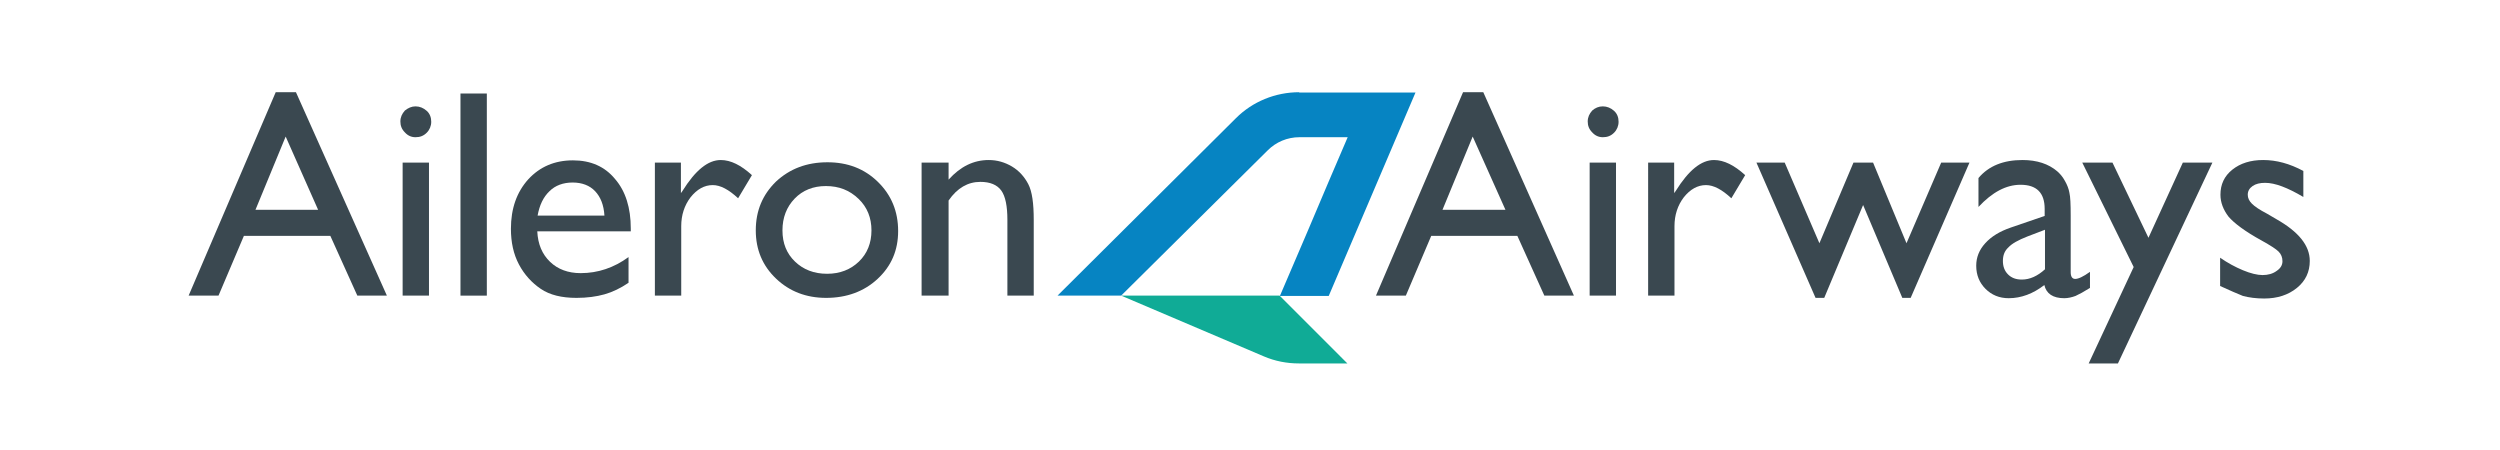 <?xml version="1.0" encoding="utf-8"?>
<!-- Generator: Adobe Illustrator 21.1.0, SVG Export Plug-In . SVG Version: 6.00 Build 0)  -->
<svg version="1.1" id="Layer_1" xmlns="http://www.w3.org/2000/svg" xmlns:xlink="http://www.w3.org/1999/xlink" x="0px" y="0px"
	 viewBox="0 0 778 140" style="enable-background:new 0 0 778 140;" xml:space="preserve">
<style type="text/css">
	.st0{fill:#3A4850;}
	.st1{fill:#0684C2;}
	.st2{fill:#10AB96;}
</style>
<path class="st0" d="M99,65.3L88.9,42.5l-9.4,22.8H99z M85.8,28.7h6.3L120.4,92h-9.2l-8.4-18.6H75.9L68,92h-9.3L85.8,28.7z"/>
<path class="st0" d="M125.3,50.6h8.2V92h-8.2V50.6z M129.3,33.1c1.3,0,2.5,0.5,3.5,1.4c1,0.9,1.4,2.1,1.4,3.4c0,1.3-0.5,2.5-1.4,3.4
	c-1,1-2.1,1.4-3.5,1.4c-1.3,0-2.4-0.5-3.3-1.5c-1-1-1.4-2.1-1.4-3.4c0-1.3,0.5-2.4,1.4-3.4C127,33.6,128.1,33.1,129.3,33.1"/>
<rect x="143.3" y="29.1" class="st0" width="8.2" height="62.9"/>
<path class="st0" d="M167.3,67.1h20.8c-0.2-3.3-1.2-5.8-2.9-7.6c-1.7-1.8-4.1-2.7-7-2.7c-2.9,0-5.4,0.9-7.2,2.7
	C169.1,61.3,167.9,63.8,167.3,67.1 M196.3,72h-29.1c0.2,4,1.5,7.1,4,9.5c2.4,2.3,5.6,3.5,9.5,3.5c5.4,0,10.4-1.7,14.9-5v8
	c-2.5,1.7-5,2.9-7.5,3.6c-2.5,0.7-5.4,1.1-8.7,1.1c-4.6,0-8.3-0.9-11.1-2.8c-2.8-1.9-5.1-4.4-6.8-7.6c-1.7-3.2-2.5-6.9-2.5-11.1
	c0-6.3,1.8-11.4,5.4-15.4c3.6-3.9,8.2-5.9,13.9-5.9c5.5,0,9.9,1.9,13.1,5.8c3.3,3.8,4.9,9,4.9,15.4V72z"/>
<path class="st0" d="M211.9,50.6v9.5l0.5-0.7c4-6.4,7.9-9.6,11.9-9.6c3.1,0,6.3,1.6,9.7,4.7l-4.3,7.2c-2.9-2.7-5.5-4.1-7.9-4.1
	c-2.6,0-4.9,1.3-6.9,3.8c-1.9,2.5-2.9,5.5-2.9,9V92h-8.2V50.6H211.9z"/>
<path class="st0" d="M257,57.9c-3.9,0-7.2,1.3-9.7,3.9c-2.5,2.6-3.8,5.9-3.8,9.9c0,4,1.3,7.2,3.9,9.7c2.6,2.5,5.9,3.8,10,3.8
	c4,0,7.3-1.3,9.9-3.8c2.6-2.5,3.9-5.8,3.9-9.7c0-3.9-1.3-7.2-4-9.8C264.4,59.2,261.1,57.9,257,57.9 M257.5,50.5
	c6.3,0,11.5,2,15.7,6.1c4.2,4.1,6.3,9.2,6.3,15.3c0,6-2.1,10.9-6.4,14.9c-4.2,3.9-9.6,5.9-16,5.9c-6.2,0-11.4-2-15.6-6
	c-4.2-4-6.3-9-6.3-15c0-6.1,2.1-11.1,6.3-15.2C245.8,52.5,251.1,50.5,257.5,50.5"/>
<path class="st0" d="M295.2,50.6v5.3c3.7-4.1,7.8-6.1,12.5-6.1c2.6,0,5,0.7,7.2,2c2.2,1.3,3.9,3.2,5.1,5.5c1.2,2.3,1.7,6,1.7,11.1
	V92h-8.2V68.4c0-4.2-0.6-7.3-1.9-9.1c-1.3-1.8-3.5-2.7-6.5-2.7c-3.9,0-7.2,1.9-9.9,5.8V92h-8.4V50.6H295.2z"/>
<path class="st0" d="M468.5,65.3l-10.2-22.8l-9.4,22.8H468.5z M455.3,28.7h6.3L489.8,92h-9.2l-8.4-18.6h-26.8L437.5,92h-9.3
	L455.3,28.7z"/>
<path class="st0" d="M494.7,50.6h8.2V92h-8.2V50.6z M498.8,33.1c1.3,0,2.5,0.5,3.5,1.4c1,0.9,1.4,2.1,1.4,3.4c0,1.3-0.5,2.5-1.4,3.4
	c-1,1-2.1,1.4-3.5,1.4c-1.3,0-2.4-0.5-3.3-1.5c-1-1-1.4-2.1-1.4-3.4c0-1.3,0.5-2.4,1.4-3.4C496.4,33.6,497.5,33.1,498.8,33.1"/>
<path class="st0" d="M521,50.6v9.5l0.5-0.7c4-6.4,7.9-9.6,11.9-9.6c3.1,0,6.3,1.6,9.7,4.7l-4.3,7.2c-2.9-2.7-5.5-4.1-7.9-4.1
	c-2.6,0-4.9,1.3-6.9,3.8c-1.9,2.5-2.9,5.5-2.9,9V92h-8.2V50.6H521z"/>
<polygon class="st0" points="604.1,50.6 612.9,50.6 594.6,92.7 592,92.7 579.8,63.8 567.7,92.7 565,92.7 546.6,50.6 555.4,50.6 
	566.2,75.7 576.8,50.6 582.9,50.6 593.3,75.7 "/>
<path class="st0" d="M636.4,83.8V71.5l-5.5,2.1c-2.8,1.1-4.8,2.2-5.9,3.4c-1.2,1.1-1.7,2.5-1.7,4.2c0,1.7,0.5,3.1,1.6,4.2
	c1.1,1.1,2.5,1.6,4.3,1.6C631.7,87,634.1,85.9,636.4,83.8 M644.4,67.1v17.6c0,1.4,0.5,2.1,1.4,2.1c1,0,2.5-0.7,4.6-2.2v5
	c-1.9,1.2-3.4,2-4.5,2.5c-1.1,0.4-2.3,0.7-3.5,0.7c-3.5,0-5.6-1.4-6.2-4.1c-3.5,2.7-7.2,4.1-11.1,4.1c-2.9,0-5.3-1-7.2-2.9
	c-1.9-1.9-2.9-4.3-2.9-7.2c0-2.6,0.9-4.9,2.8-7c1.9-2.1,4.5-3.7,8-4.9l10.5-3.6v-2.2c0-5-2.5-7.5-7.5-7.5c-4.5,0-8.8,2.3-13.1,6.9
	v-9c3.2-3.8,7.8-5.6,13.7-5.6c4.5,0,8.1,1.2,10.8,3.5c0.9,0.8,1.7,1.7,2.4,3c0.7,1.2,1.2,2.5,1.4,3.7
	C644.3,61.2,644.4,63.6,644.4,67.1"/>
<polygon class="st0" points="679.3,50.6 688.5,50.6 659.1,113.1 650,113.1 664,83.1 648,50.6 657.4,50.6 668.6,74 "/>
<path class="st0" d="M690.9,89v-8.8c2.3,1.6,4.7,2.9,7.1,3.9c2.4,1,4.5,1.5,6.1,1.5c1.7,0,3.2-0.4,4.4-1.3c1.2-0.8,1.8-1.8,1.8-3
	c0-1.2-0.4-2.2-1.2-3c-0.8-0.8-2.5-1.9-5.2-3.4c-5.3-2.9-8.7-5.5-10.4-7.5c-1.6-2.1-2.5-4.4-2.5-6.8c0-3.2,1.2-5.8,3.7-7.8
	c2.5-2,5.7-3,9.6-3c4.1,0,8.2,1.1,12.5,3.4v8.1c-4.9-2.9-8.8-4.4-11.9-4.4c-1.6,0-2.9,0.3-3.9,1c-1,0.7-1.5,1.6-1.5,2.7
	c0,1,0.4,1.9,1.3,2.8c0.9,0.9,2.4,1.9,4.7,3.1l2.9,1.7c6.9,3.9,10.4,8.2,10.4,13c0,3.4-1.3,6.2-4,8.4c-2.7,2.2-6.1,3.3-10.2,3.3
	c-2.5,0-4.7-0.3-6.6-0.8C696.3,91.4,693.9,90.4,690.9,89"/>
<path class="st1" d="M404.3,28.7c-7.4,0-14.5,2.9-19.7,8.1L329.1,92h19.8l34.6-34.3l11-10.9c2.6-2.6,6.1-4.1,9.9-4.1h15l-6,14
	l-6.4,15.1l-2.7,6.3l-6,14h15.2l27-63.3H404.3z"/>
<path class="st2" d="M348.9,92l44.4,18.9c3.5,1.5,7.2,2.2,10.9,2.2h15.1L398.2,92H348.9z"/>
</svg>
